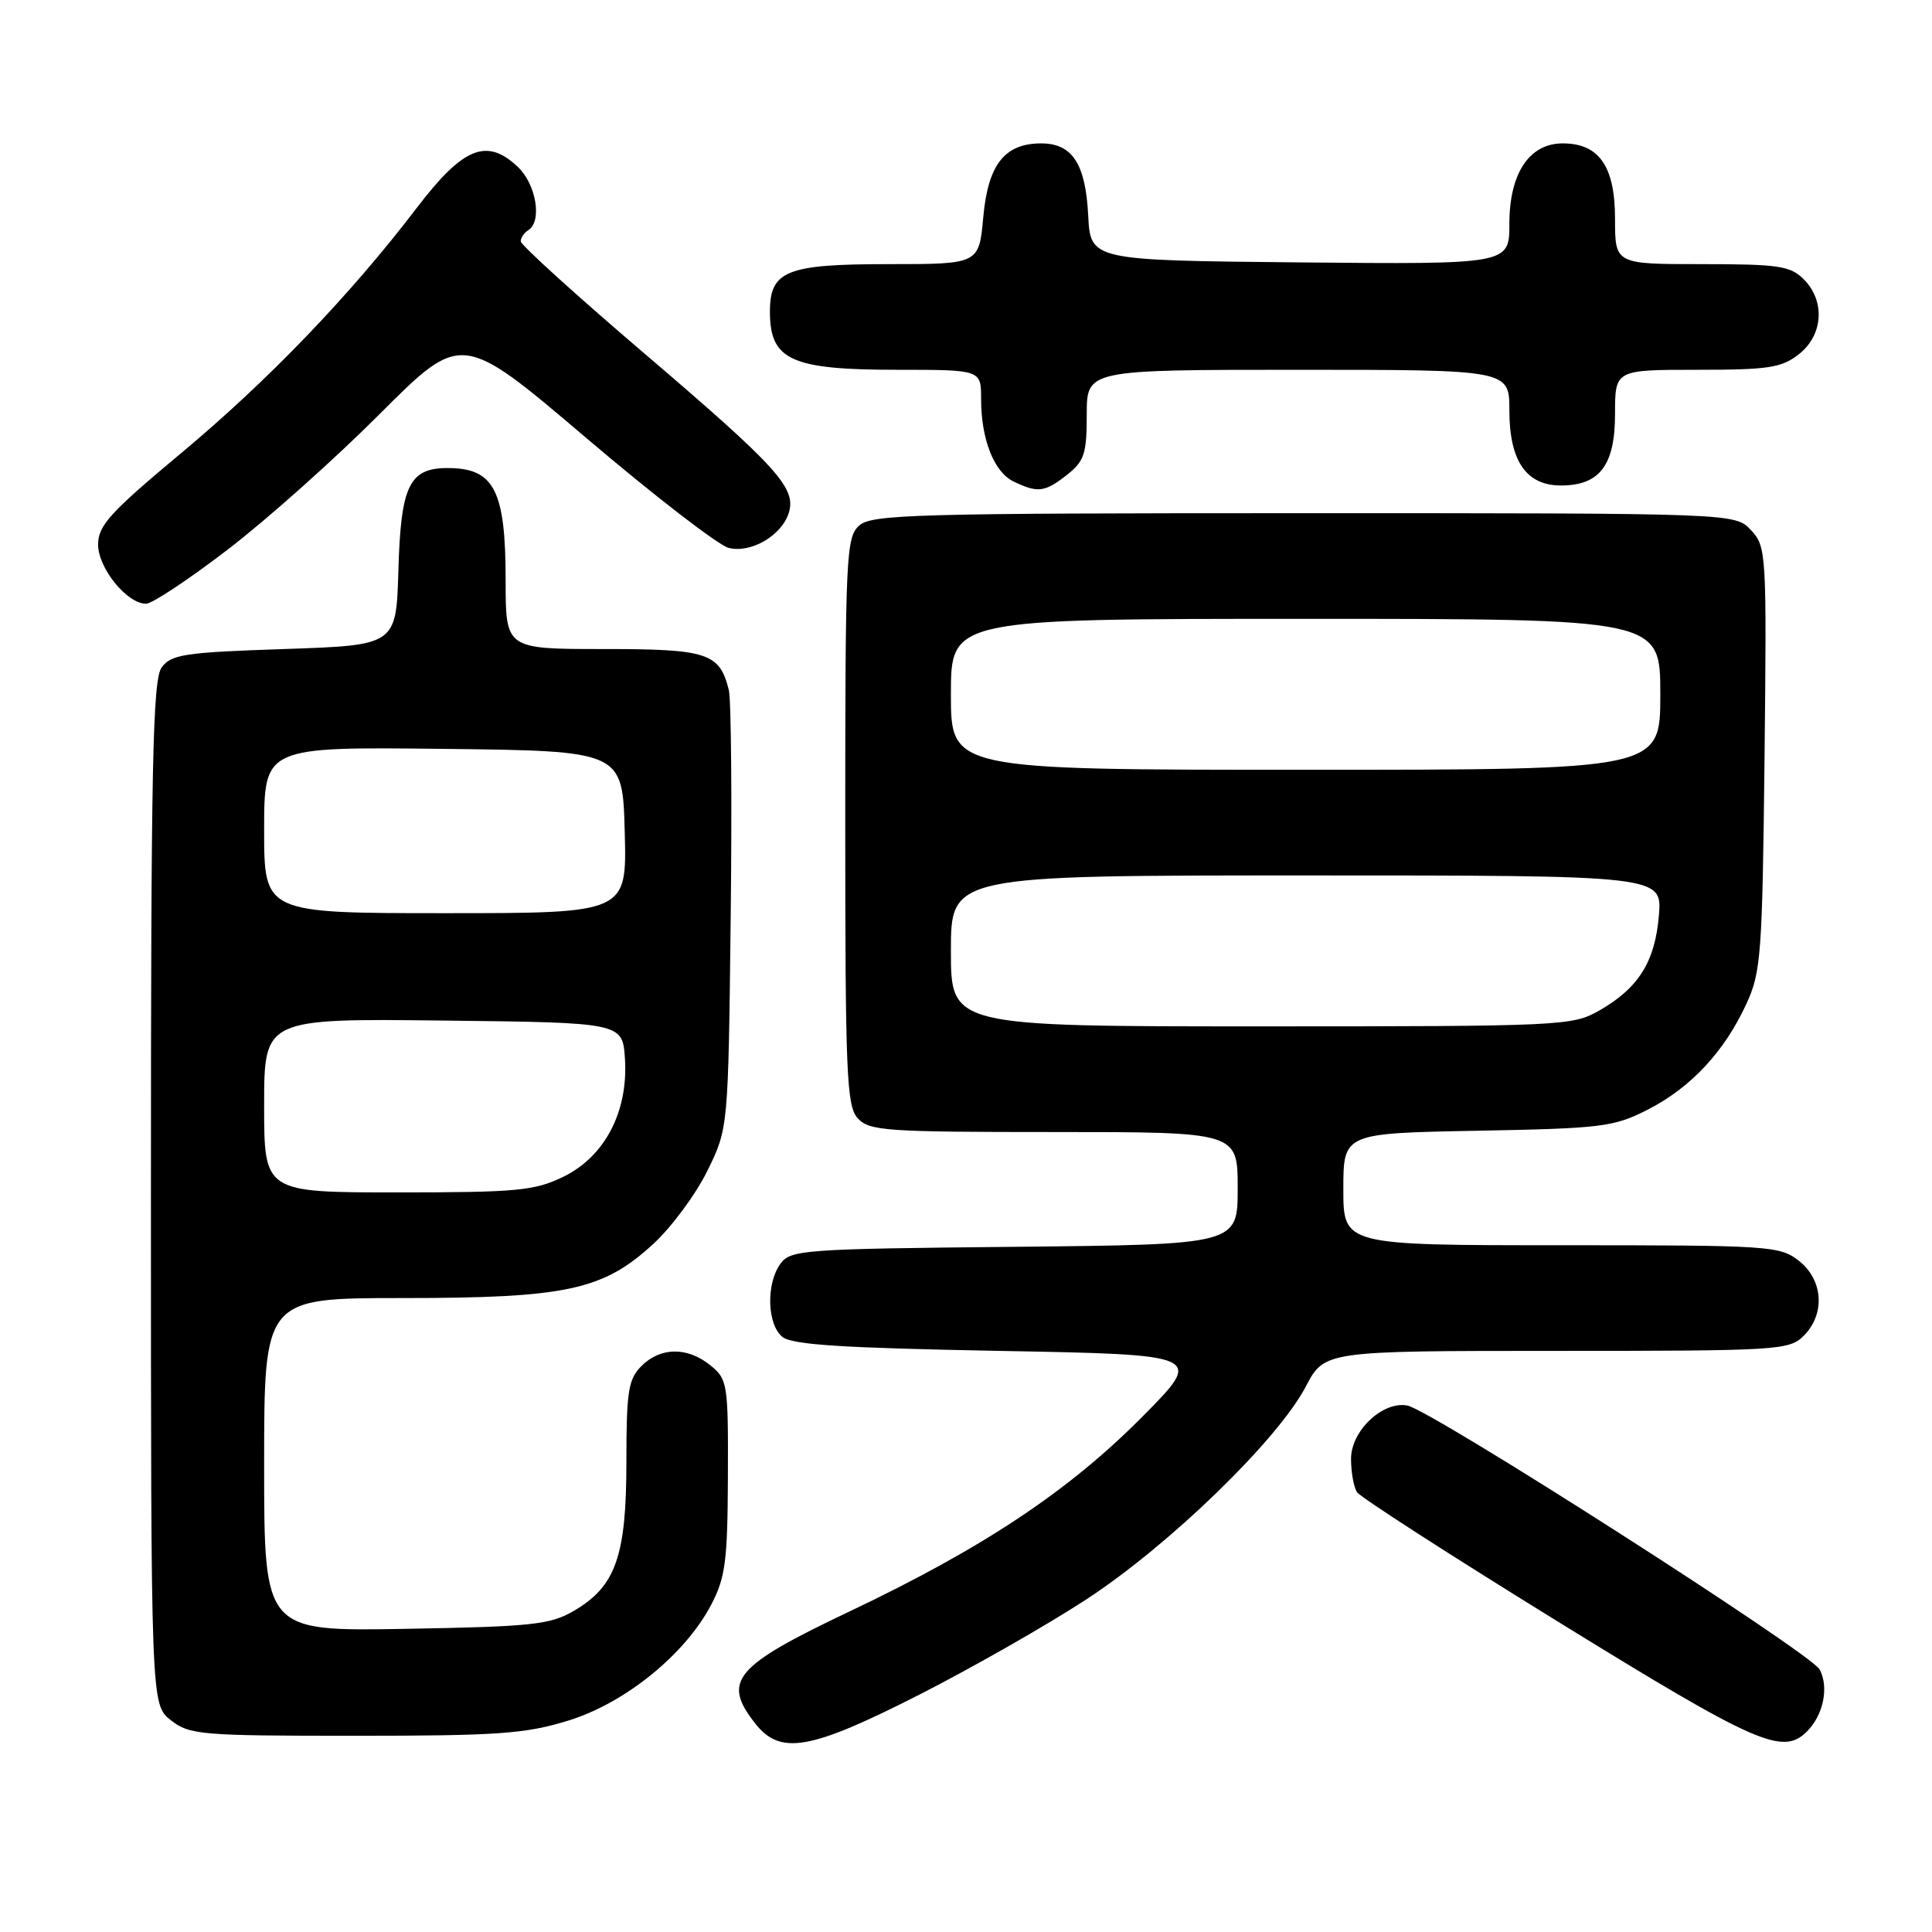 <?xml version="1.0" encoding="UTF-8" standalone="no"?>
<!DOCTYPE svg PUBLIC "-//W3C//DTD SVG 1.1//EN" "http://www.w3.org/Graphics/SVG/1.1/DTD/svg11.dtd" >
<svg xmlns="http://www.w3.org/2000/svg" xmlns:xlink="http://www.w3.org/1999/xlink" version="1.1" viewBox="0 0 256 256">
 <g >
 <path fill="currentColor"
d=" M 121.82 224.55 C 128.79 221.00 138.78 215.31 144.00 211.89 C 154.93 204.75 169.32 190.79 173.01 183.75 C 175.50 179.00 175.50 179.00 206.25 179.00 C 235.67 179.00 237.09 178.91 239.00 177.00 C 241.88 174.12 241.59 169.61 238.37 167.07 C 235.84 165.08 234.55 165.00 206.87 165.00 C 178.00 165.00 178.00 165.00 178.00 157.58 C 178.00 150.16 178.00 150.16 195.75 149.83 C 212.31 149.52 213.82 149.33 218.34 147.03 C 224.04 144.12 228.47 139.37 231.39 133.05 C 233.35 128.83 233.52 126.50 233.81 100.50 C 234.10 73.24 234.06 72.44 232.02 70.25 C 229.92 68.00 229.92 68.00 172.79 68.00 C 121.03 68.00 115.49 68.16 113.83 69.65 C 112.12 71.20 112.00 73.75 112.00 108.83 C 112.00 142.33 112.18 146.54 113.65 148.17 C 115.17 149.85 117.34 150.00 139.65 150.00 C 164.00 150.00 164.00 150.00 164.00 157.46 C 164.00 164.91 164.00 164.91 134.42 165.21 C 106.47 165.48 104.76 165.61 103.42 167.44 C 101.50 170.07 101.63 175.44 103.65 177.13 C 104.93 178.19 111.48 178.61 132.40 179.00 C 159.50 179.50 159.50 179.50 151.43 187.66 C 141.64 197.55 130.30 205.10 112.60 213.51 C 97.27 220.79 95.64 222.73 100.07 228.37 C 103.41 232.61 107.33 231.92 121.82 224.55 Z  M 239.43 229.43 C 241.61 227.25 242.37 223.56 241.11 221.21 C 239.94 219.03 189.69 186.86 186.48 186.24 C 183.21 185.62 179.00 189.61 179.02 193.32 C 179.02 195.07 179.38 197.05 179.80 197.71 C 180.23 198.38 192.26 206.13 206.54 214.94 C 232.80 231.14 236.22 232.64 239.43 229.43 Z  M 75.30 227.99 C 82.85 225.66 90.80 219.21 94.25 212.61 C 96.12 209.04 96.41 206.81 96.45 195.67 C 96.50 183.36 96.40 182.75 94.14 180.92 C 91.09 178.44 87.52 178.48 85.00 181.00 C 83.25 182.75 83.00 184.33 83.00 193.75 C 83.00 206.22 81.58 210.23 76.00 213.47 C 72.89 215.28 70.43 215.54 53.75 215.83 C 35.00 216.16 35.00 216.16 35.00 194.08 C 35.00 172.00 35.00 172.00 53.32 172.00 C 75.08 172.00 79.92 170.95 86.57 164.82 C 88.99 162.60 92.21 158.24 93.73 155.14 C 96.50 149.50 96.50 149.50 96.82 121.60 C 97.00 106.26 96.89 92.68 96.57 91.42 C 95.34 86.51 93.78 86.00 79.93 86.00 C 67.00 86.00 67.00 86.00 67.00 76.93 C 67.00 65.00 65.50 62.05 59.40 62.02 C 54.24 61.99 53.11 64.29 52.79 75.54 C 52.50 85.50 52.50 85.50 37.67 86.00 C 24.47 86.44 22.68 86.71 21.42 88.44 C 20.23 90.07 20.00 101.26 20.00 158.12 C 20.00 225.85 20.00 225.85 22.63 227.93 C 25.12 229.88 26.53 230.00 47.03 230.00 C 66.00 230.00 69.62 229.74 75.30 227.99 Z  M 30.15 72.84 C 35.29 68.91 44.38 60.81 50.33 54.84 C 61.17 44.00 61.17 44.00 77.63 57.99 C 86.68 65.69 95.20 72.26 96.55 72.60 C 99.49 73.34 103.56 70.98 104.51 67.98 C 105.55 64.69 103.08 61.95 85.47 46.91 C 76.41 39.18 69.00 32.46 69.00 31.98 C 69.00 31.51 69.45 30.84 70.00 30.50 C 71.87 29.34 71.05 24.40 68.60 22.10 C 64.49 18.23 61.38 19.49 55.26 27.50 C 46.39 39.13 35.54 50.42 23.97 60.07 C 14.58 67.90 13.00 69.64 13.00 72.16 C 13.00 75.28 16.82 80.00 19.36 80.00 C 20.15 80.00 25.01 76.78 30.15 72.84 Z  M 141.37 62.93 C 143.68 61.10 144.00 60.14 144.00 54.93 C 144.00 49.00 144.00 49.00 172.00 49.00 C 200.00 49.00 200.00 49.00 200.00 54.39 C 200.00 61.08 202.24 64.33 206.83 64.33 C 211.97 64.33 214.00 61.65 214.00 54.85 C 214.00 49.00 214.00 49.00 224.87 49.00 C 234.34 49.00 236.07 48.74 238.37 46.93 C 241.59 44.39 241.88 39.88 239.00 37.00 C 237.23 35.23 235.67 35.00 225.50 35.00 C 214.00 35.00 214.00 35.00 214.00 29.00 C 214.00 22.04 211.89 19.00 207.07 19.00 C 202.64 19.00 200.00 22.97 200.00 29.65 C 200.00 35.03 200.00 35.03 172.25 34.77 C 144.50 34.50 144.50 34.50 144.19 28.52 C 143.84 21.69 142.08 19.00 137.96 19.00 C 133.12 19.00 130.92 21.80 130.29 28.77 C 129.72 35.00 129.72 35.00 117.69 35.00 C 104.15 35.00 101.99 35.88 102.02 41.40 C 102.05 47.73 104.87 49.00 118.93 49.00 C 130.00 49.00 130.00 49.00 130.00 52.85 C 130.00 58.21 131.71 62.55 134.30 63.80 C 137.50 65.35 138.44 65.23 141.37 62.93 Z  M 126.00 126.00 C 126.00 116.00 126.00 116.00 173.12 116.00 C 220.25 116.00 220.25 116.00 219.81 121.32 C 219.30 127.46 217.09 130.96 211.86 133.93 C 208.35 135.93 206.84 136.00 167.11 136.00 C 126.00 136.00 126.00 136.00 126.00 126.00 Z  M 126.00 92.00 C 126.00 82.00 126.00 82.00 173.00 82.00 C 220.00 82.00 220.00 82.00 220.00 92.00 C 220.00 102.00 220.00 102.00 173.00 102.00 C 126.00 102.00 126.00 102.00 126.00 92.00 Z  M 35.00 146.48 C 35.00 134.96 35.00 134.96 58.75 135.23 C 82.50 135.50 82.50 135.50 82.81 140.32 C 83.25 147.31 80.13 153.27 74.62 155.94 C 70.82 157.78 68.50 158.00 52.68 158.00 C 35.00 158.00 35.00 158.00 35.00 146.48 Z  M 35.00 109.98 C 35.00 98.96 35.00 98.96 58.75 99.23 C 82.50 99.50 82.50 99.50 82.78 110.25 C 83.07 121.00 83.07 121.00 59.03 121.00 C 35.00 121.00 35.00 121.00 35.00 109.98 Z "/>
</g>
</svg>